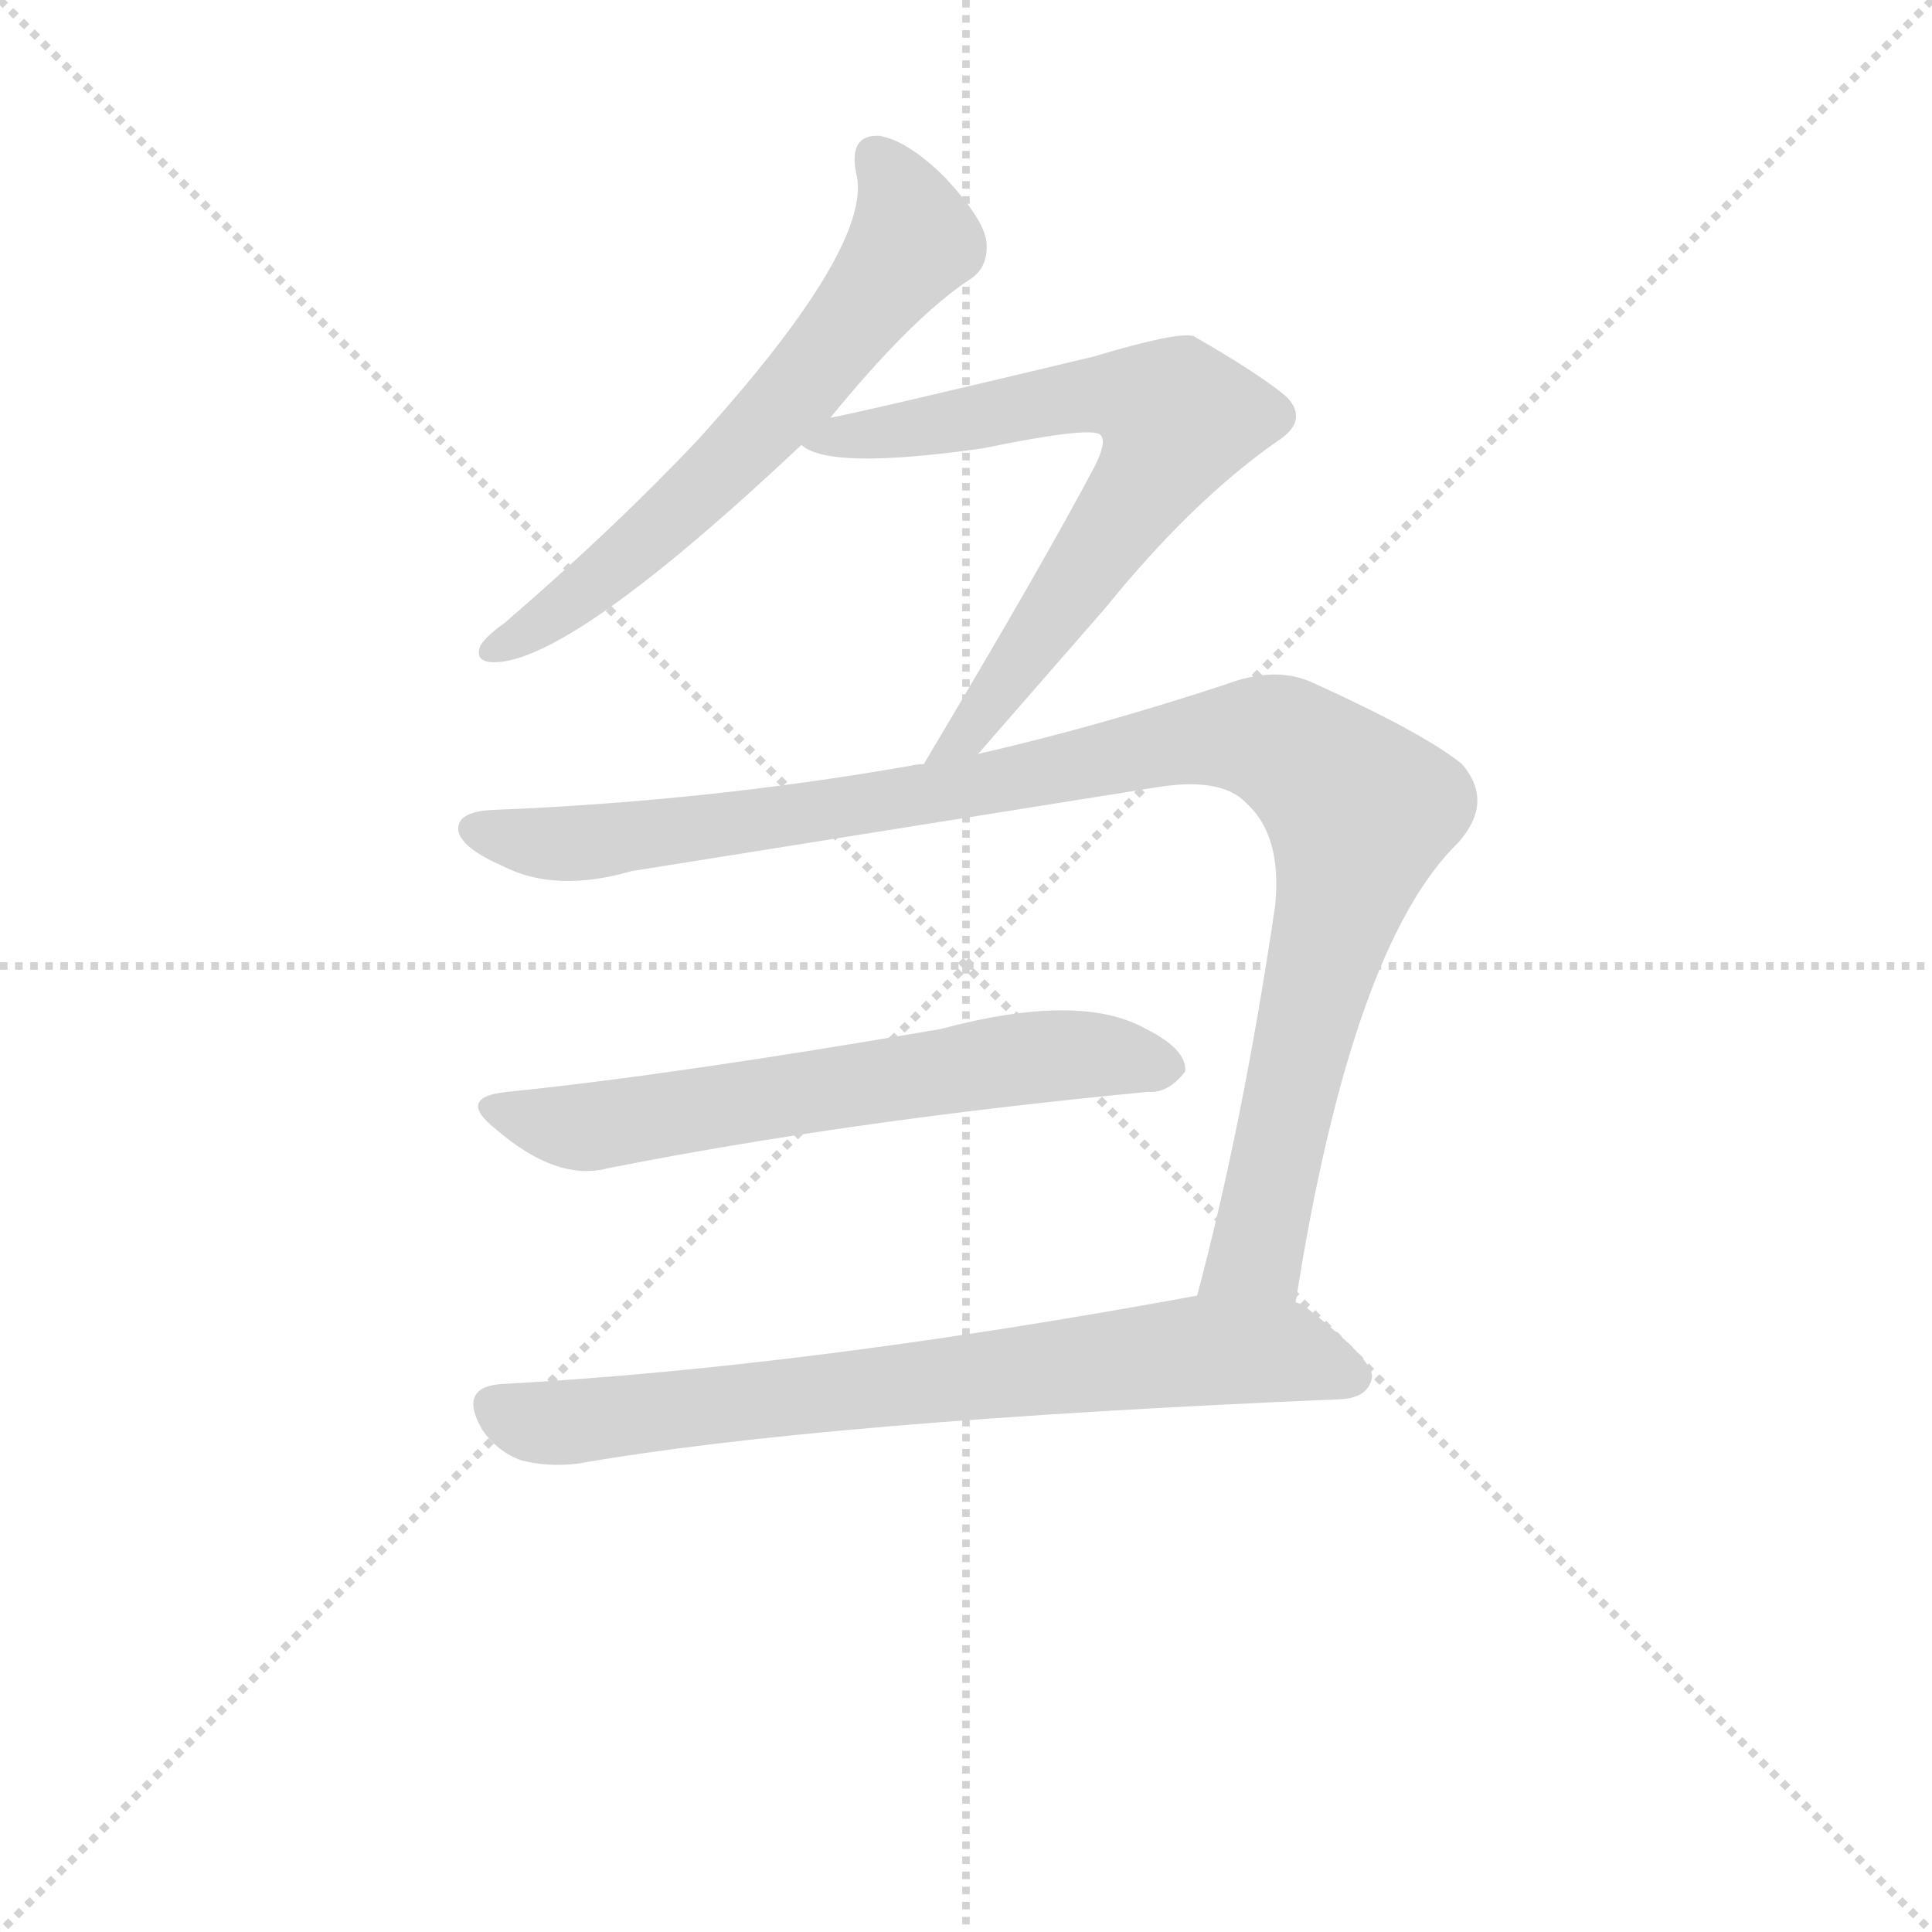<svg version="1.1" viewBox="0 0 1024 1024" xmlns="http://www.w3.org/2000/svg">
  <g stroke="lightgray" stroke-dasharray="1,1" stroke-width="1" transform="scale(4, 4)">
    <line x1="0" y1="0" x2="256" y2="256"></line>
    <line x1="256" y1="0" x2="0" y2="256"></line>
    <line x1="128" y1="0" x2="128" y2="256"></line>
    <line x1="0" y1="128" x2="256" y2="128"></line>
  </g>
  <g transform="scale(0.9, -0.9) translate(50, -830)">
    <style type="text/css">
      
        @keyframes keyframes0 {
          from {
            stroke: blue;
            stroke-dashoffset: 657;
            stroke-width: 128;
          }
          68% {
            animation-timing-function: step-end;
            stroke: blue;
            stroke-dashoffset: 0;
            stroke-width: 128;
          }
          to {
            stroke: black;
            stroke-width: 1024;
          }
        }
        #make-me-a-hanzi-animation-0 {
          animation: keyframes0 0.785s both;
          animation-delay: 0s;
          animation-timing-function: linear;
        }
      
        @keyframes keyframes1 {
          from {
            stroke: blue;
            stroke-dashoffset: 714;
            stroke-width: 128;
          }
          70% {
            animation-timing-function: step-end;
            stroke: blue;
            stroke-dashoffset: 0;
            stroke-width: 128;
          }
          to {
            stroke: black;
            stroke-width: 1024;
          }
        }
        #make-me-a-hanzi-animation-1 {
          animation: keyframes1 0.831s both;
          animation-delay: 0.785s;
          animation-timing-function: linear;
        }
      
        @keyframes keyframes2 {
          from {
            stroke: blue;
            stroke-dashoffset: 1099;
            stroke-width: 128;
          }
          78% {
            animation-timing-function: step-end;
            stroke: blue;
            stroke-dashoffset: 0;
            stroke-width: 128;
          }
          to {
            stroke: black;
            stroke-width: 1024;
          }
        }
        #make-me-a-hanzi-animation-2 {
          animation: keyframes2 1.144s both;
          animation-delay: 1.616s;
          animation-timing-function: linear;
        }
      
        @keyframes keyframes3 {
          from {
            stroke: blue;
            stroke-dashoffset: 655;
            stroke-width: 128;
          }
          68% {
            animation-timing-function: step-end;
            stroke: blue;
            stroke-dashoffset: 0;
            stroke-width: 128;
          }
          to {
            stroke: black;
            stroke-width: 1024;
          }
        }
        #make-me-a-hanzi-animation-3 {
          animation: keyframes3 0.783s both;
          animation-delay: 2.76s;
          animation-timing-function: linear;
        }
      
        @keyframes keyframes4 {
          from {
            stroke: blue;
            stroke-dashoffset: 766;
            stroke-width: 128;
          }
          71% {
            animation-timing-function: step-end;
            stroke: blue;
            stroke-dashoffset: 0;
            stroke-width: 128;
          }
          to {
            stroke: black;
            stroke-width: 1024;
          }
        }
        #make-me-a-hanzi-animation-4 {
          animation: keyframes4 0.873s both;
          animation-delay: 3.543s;
          animation-timing-function: linear;
        }
      
    </style>
    
      <path d="M 439 584 Q 488 644 522 666 Q 532 673 531 687 Q 530 700 507 725 Q 485 747 468 750 Q 450 751 454 729 Q 466 687 361 571 Q 312 519 247 463 Q 237 456 233 450 Q 229 440 241 440 Q 286 440 422 568 L 439 584 Z" fill="lightgray"></path>
    
      <path d="M 526 386 L 601 472 Q 652 535 702 570 Q 721 582 708 596 Q 693 609 653 632 Q 644 635 594 620 Q 456 587 439 584 C 410 578 403 576 422 568 Q 438 553 529 566 Q 592 579 598 574 Q 602 570 595 556 Q 565 499 494 380 C 479 354 506 363 526 386 Z" fill="lightgray"></path>
    
      <path d="M 494 380 Q 490 380 486 379 Q 366 358 240 353 Q 218 352 220 340 Q 223 330 246 320 Q 277 304 322 317 L 629 366 Q 669 373 684 357 Q 705 338 701 297 Q 682 168 655 67 C 648 38 708 33 713 63 Q 746 273 809 334 Q 830 358 811 380 Q 789 398 723 428 Q 701 438 672 427 Q 596 402 526 386 L 494 380 Z" fill="lightgray"></path>
    
      <path d="M 249 187 Q 218 184 242 165 Q 278 134 308 142 Q 449 170 626 187 Q 638 186 648 199 Q 649 212 625 224 Q 586 246 504 224 Q 347 197 249 187 Z" fill="lightgray"></path>
    
      <path d="M 655 67 Q 427 25 247 15 Q 219 14 234 -12 Q 243 -25 257 -30 Q 272 -34 290 -32 Q 432 -7 740 6 Q 756 7 758 19 Q 759 29 718 61 Q 717 62 713 63 L 655 67 Z" fill="lightgray"></path>
    
    
      <clipPath id="make-me-a-hanzi-clip-0">
        <path d="M 439 584 Q 488 644 522 666 Q 532 673 531 687 Q 530 700 507 725 Q 485 747 468 750 Q 450 751 454 729 Q 466 687 361 571 Q 312 519 247 463 Q 237 456 233 450 Q 229 440 241 440 Q 286 440 422 568 L 439 584 Z"></path>
      </clipPath>
      <path clip-path="url(#make-me-a-hanzi-clip-0)" d="M 466 736 L 483 712 L 488 689 L 438 622 L 333 513 L 241 448" fill="none" id="make-me-a-hanzi-animation-0" stroke-dasharray="529 1058" stroke-linecap="round"></path>
    
      <clipPath id="make-me-a-hanzi-clip-1">
        <path d="M 526 386 L 601 472 Q 652 535 702 570 Q 721 582 708 596 Q 693 609 653 632 Q 644 635 594 620 Q 456 587 439 584 C 410 578 403 576 422 568 Q 438 553 529 566 Q 592 579 598 574 Q 602 570 595 556 Q 565 499 494 380 C 479 354 506 363 526 386 Z"></path>
      </clipPath>
      <path clip-path="url(#make-me-a-hanzi-clip-1)" d="M 428 570 L 492 577 L 588 598 L 612 598 L 644 583 L 580 481 L 509 390" fill="none" id="make-me-a-hanzi-animation-1" stroke-dasharray="586 1172" stroke-linecap="round"></path>
    
      <clipPath id="make-me-a-hanzi-clip-2">
        <path d="M 494 380 Q 490 380 486 379 Q 366 358 240 353 Q 218 352 220 340 Q 223 330 246 320 Q 277 304 322 317 L 629 366 Q 669 373 684 357 Q 705 338 701 297 Q 682 168 655 67 C 648 38 708 33 713 63 Q 746 273 809 334 Q 830 358 811 380 Q 789 398 723 428 Q 701 438 672 427 Q 596 402 526 386 L 494 380 Z"></path>
      </clipPath>
      <path clip-path="url(#make-me-a-hanzi-clip-2)" d="M 230 341 L 296 334 L 527 367 L 674 396 L 697 395 L 715 386 L 751 353 L 750 345 L 693 101 L 690 92 L 663 72" fill="none" id="make-me-a-hanzi-animation-2" stroke-dasharray="971 1942" stroke-linecap="round"></path>
    
      <clipPath id="make-me-a-hanzi-clip-3">
        <path d="M 249 187 Q 218 184 242 165 Q 278 134 308 142 Q 449 170 626 187 Q 638 186 648 199 Q 649 212 625 224 Q 586 246 504 224 Q 347 197 249 187 Z"></path>
      </clipPath>
      <path clip-path="url(#make-me-a-hanzi-clip-3)" d="M 243 177 L 298 166 L 554 207 L 592 209 L 637 201" fill="none" id="make-me-a-hanzi-animation-3" stroke-dasharray="527 1054" stroke-linecap="round"></path>
    
      <clipPath id="make-me-a-hanzi-clip-4">
        <path d="M 655 67 Q 427 25 247 15 Q 219 14 234 -12 Q 243 -25 257 -30 Q 272 -34 290 -32 Q 432 -7 740 6 Q 756 7 758 19 Q 759 29 718 61 Q 717 62 713 63 L 655 67 Z"></path>
      </clipPath>
      <path clip-path="url(#make-me-a-hanzi-clip-4)" d="M 243 0 L 283 -8 L 660 35 L 710 33 L 747 19" fill="none" id="make-me-a-hanzi-animation-4" stroke-dasharray="638 1276" stroke-linecap="round"></path>
    
  </g>
</svg>